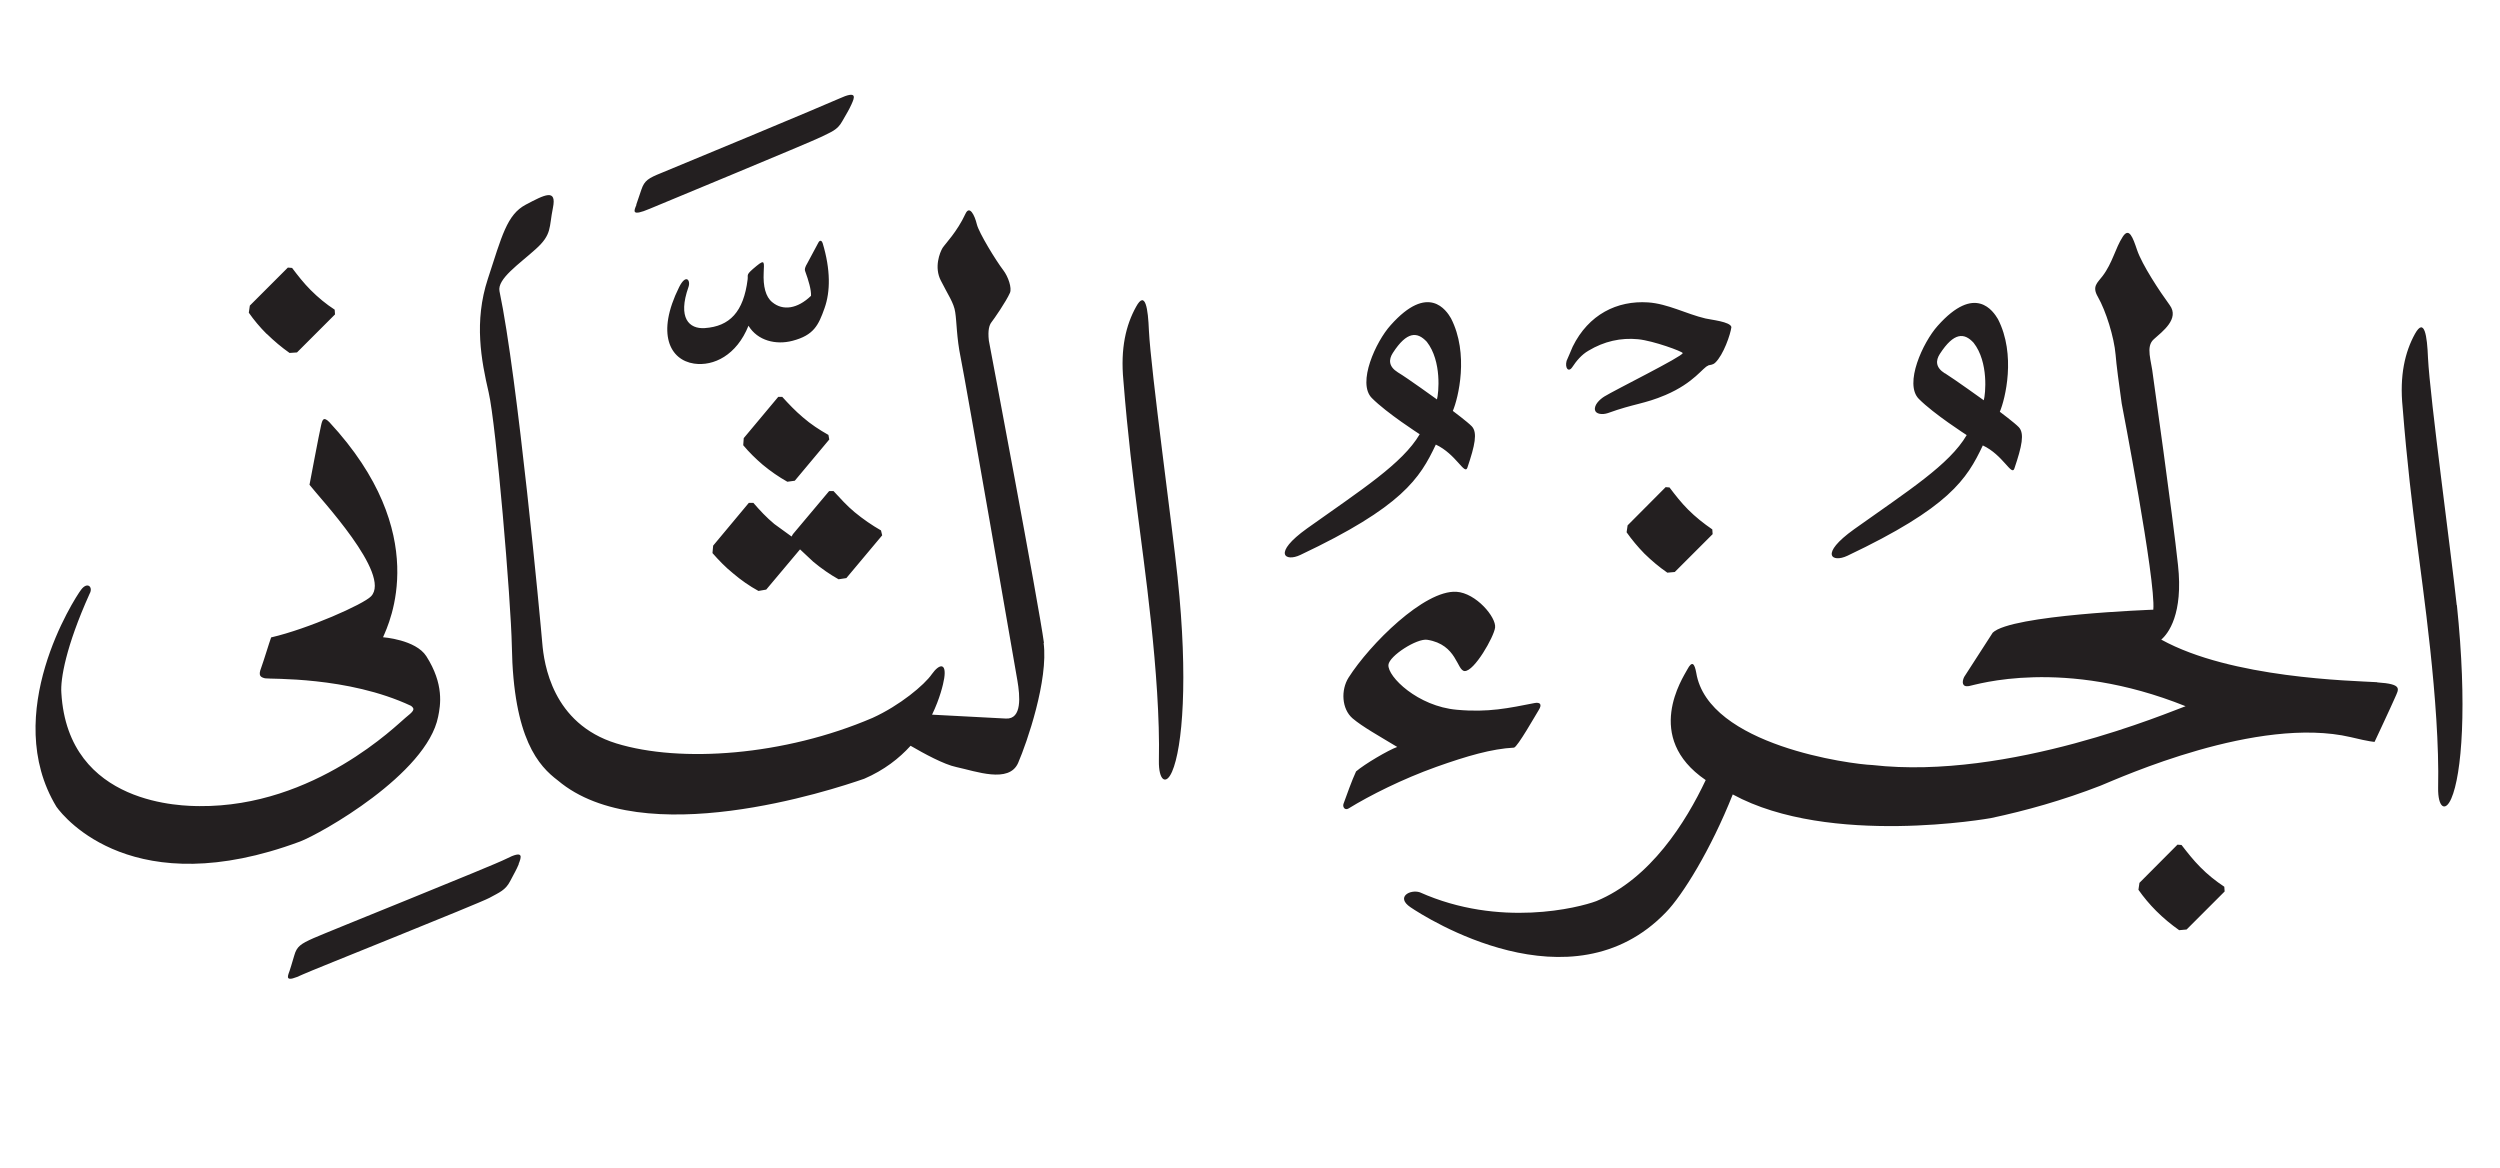 <?xml version="1.0" encoding="UTF-8" standalone="no"?>
<!-- Created with Inkscape (http://www.inkscape.org/) -->

<svg
   width="14.79mm"
   height="6.91mm"
   viewBox="0 0 14.79 6.91"
   version="1.1"
   id="svg1"
   xml:space="preserve"
   xmlns="http://www.w3.org/2000/svg"
   xmlns:svg="http://www.w3.org/2000/svg"><defs
     id="defs1" /><g
     id="layer1"
     transform="translate(-264.992,13.08)"><g
       id="g2"
       transform="translate(70.448,-25.275)"><path
         d="m 206.05,14.404 c -0.056,-0.035 -0.055,-0.076 -0.03,-0.115 0.084,-0.13 0.145,-0.126 0.2,-0.066 0.09,0.115 0.07,0.306 0.06,0.34 0,0 -0.174,-0.125 -0.23,-0.16 m 0.224,0.427 c 0.12,0.056 0.171,0.184 0.187,0.137 0.045,-0.133 0.061,-0.208 0.026,-0.245 -0.025,-0.026 -0.112,-0.091 -0.112,-0.091 0.032,-0.075 0.097,-0.338 -0.011,-0.548 -0.027,-0.045 -0.133,-0.212 -0.357,0.04 -0.087,0.097 -0.2,0.343 -0.111,0.432 0.088,0.089 0.283,0.214 0.283,0.214 -0.102,0.175 -0.346,0.329 -0.666,0.557 -0.208,0.149 -0.131,0.2 -0.04,0.157 0.603,-0.286 0.707,-0.453 0.801,-0.652 m -3.46,-0.433 c -0.056,-0.035 -0.055,-0.076 -0.03,-0.115 0.084,-0.13 0.145,-0.126 0.201,-0.066 0.09,0.115 0.07,0.306 0.06,0.341 0,0 -0.174,-0.126 -0.231,-0.16 m 0.224,0.427 c 0.12,0.056 0.171,0.183 0.187,0.137 0.045,-0.133 0.061,-0.208 0.026,-0.245 -0.025,-0.026 -0.112,-0.091 -0.112,-0.091 0.032,-0.075 0.097,-0.338 -0.011,-0.548 -0.026,-0.045 -0.133,-0.211 -0.357,0.041 -0.087,0.096 -0.2,0.342 -0.111,0.431 0.088,0.089 0.283,0.214 0.283,0.214 -0.102,0.174 -0.346,0.329 -0.666,0.557 -0.208,0.149 -0.13,0.2 -0.04,0.157 0.603,-0.285 0.707,-0.453 0.801,-0.652 m 1.611,-0.469 c 0.012,-0.004 0.027,-0.002 0.042,-0.016 0.049,-0.046 0.091,-0.169 0.096,-0.211 -0.006,-0.032 -0.121,-0.043 -0.154,-0.051 -0.114,-0.027 -0.222,-0.087 -0.339,-0.095 -0.183,-0.012 -0.352,0.071 -0.446,0.262 -0.01,0.025 -0.025,0.058 -0.036,0.084 -0.011,0.042 0.011,0.07 0.033,0.038 0.025,-0.038 0.056,-0.075 0.096,-0.098 0.093,-0.056 0.192,-0.078 0.294,-0.068 0.091,0.009 0.264,0.073 0.264,0.082 -0.001,0.02 -0.401,0.218 -0.464,0.257 -0.027,0.017 -0.061,0.049 -0.055,0.08 0.005,0.024 0.043,0.029 0.076,0.018 0.157,-0.057 0.214,-0.053 0.341,-0.107 0.171,-0.073 0.222,-0.165 0.253,-0.174 m -2.084,2.402 c -0.024,0.051 -0.055,0.139 -0.074,0.191 -0.006,0.018 0.008,0.04 0.03,0.027 0.127,-0.078 0.318,-0.174 0.519,-0.246 0.183,-0.065 0.328,-0.107 0.46,-0.114 0.021,-0.004 0.129,-0.195 0.146,-0.222 0.023,-0.036 0.006,-0.047 -0.023,-0.042 -0.154,0.03 -0.274,0.057 -0.461,0.04 -0.231,-0.02 -0.411,-0.196 -0.405,-0.266 0.005,-0.053 0.169,-0.158 0.23,-0.148 0.177,0.028 0.174,0.183 0.221,0.185 0.057,0.002 0.173,-0.202 0.18,-0.257 0.008,-0.061 -0.113,-0.205 -0.229,-0.212 -0.19,-0.011 -0.512,0.31 -0.638,0.508 -0.046,0.073 -0.041,0.185 0.024,0.241 0.059,0.05 0.155,0.103 0.264,0.169 -0.053,0.019 -0.193,0.101 -0.245,0.146 m 6.513,-0.985 c -0.032,-0.3 -0.158,-1.225 -0.17,-1.463 -0.005,-0.13 -0.021,-0.242 -0.077,-0.142 -0.059,0.107 -0.092,0.246 -0.073,0.435 0.026,0.327 0.056,0.572 0.086,0.806 0.029,0.237 0.135,0.943 0.124,1.444 -0.002,0.117 0.042,0.147 0.078,0.064 0.062,-0.142 0.095,-0.548 0.033,-1.144 m -1.518,1.55 c -0.041,-0.041 -0.076,-0.086 -0.111,-0.131 l -0.024,-0.002 -0.225,0.226 -0.006,0.041 c 0.031,0.044 0.066,0.086 0.105,0.125 0.043,0.043 0.088,0.08 0.136,0.114 l 0.044,-0.004 0.225,-0.225 -0.002,-0.028 c -0.051,-0.034 -0.099,-0.072 -0.142,-0.116 m 1.047,-1.094 c -0.153,-0.009 -0.863,-0.023 -1.278,-0.252 0.041,-0.035 0.131,-0.151 0.099,-0.442 -0.031,-0.291 -0.148,-1.121 -0.148,-1.121 -0.009,-0.087 -0.045,-0.17 0.005,-0.214 0.05,-0.045 0.154,-0.121 0.094,-0.202 -0.06,-0.082 -0.163,-0.238 -0.193,-0.326 -0.025,-0.074 -0.047,-0.137 -0.085,-0.078 -0.044,0.068 -0.06,0.154 -0.119,0.232 -0.031,0.041 -0.064,0.061 -0.028,0.123 0.048,0.084 0.096,0.238 0.105,0.343 0.004,0.055 0.02,0.174 0.036,0.288 0,0 0.203,1.05 0.187,1.22 0,0 -0.841,0.03 -0.95,0.136 l -0.169,0.262 c -0.014,0.029 -0.013,0.061 0.028,0.054 0.04,-0.007 0.557,-0.172 1.282,0.119 -0.086,0.03 -1.044,0.44 -1.853,0.348 -0.121,-0.004 -0.972,-0.115 -1.042,-0.546 -0.01,-0.054 -0.024,-0.074 -0.053,-0.019 -0.026,0.049 -0.262,0.401 0.109,0.654 -0.117,0.248 -0.327,0.584 -0.647,0.716 -0.104,0.039 -0.572,0.159 -1.044,-0.052 -0.058,-0.019 -0.144,0.028 -0.056,0.088 0.088,0.06 0.951,0.612 1.511,0.031 0.099,-0.101 0.267,-0.373 0.396,-0.698 0.573,0.312 1.527,0.14 1.527,0.14 0.207,-0.044 0.425,-0.105 0.649,-0.192 0.118,-0.048 0.93,-0.415 1.48,-0.287 0.115,0.028 0.141,0.028 0.141,0.028 0,0 0.099,-0.211 0.121,-0.262 0.022,-0.051 0.048,-0.08 -0.106,-0.09 m -4.184,-1.153 -0.025,-0.002 -0.225,0.226 -0.006,0.041 c 0.031,0.044 0.066,0.086 0.105,0.126 0.043,0.042 0.088,0.08 0.136,0.113 l 0.044,-0.004 0.224,-0.224 -0.002,-0.028 c -0.051,-0.035 -0.099,-0.073 -0.143,-0.117 -0.041,-0.041 -0.076,-0.086 -0.11,-0.131 m -8.103,2.095 c -0.979,0.364 -1.39,-0.136 -1.44,-0.206 -0.333,-0.55 0.107,-1.233 0.145,-1.283 0.038,-0.052 0.074,-0.017 0.051,0.023 -0.141,0.313 -0.173,0.506 -0.167,0.586 0.039,0.672 0.732,0.669 0.817,0.67 0.683,0.006 1.173,-0.486 1.218,-0.522 0.045,-0.037 0.062,-0.05 0.034,-0.071 -0.375,-0.176 -0.836,-0.157 -0.864,-0.163 -0.028,-0.007 -0.041,-0.016 -0.023,-0.062 0.017,-0.047 0.047,-0.147 0.059,-0.18 0.22,-0.051 0.546,-0.196 0.591,-0.243 0.124,-0.129 -0.305,-0.583 -0.364,-0.66 0,0 0.059,-0.313 0.068,-0.349 0.008,-0.037 0.015,-0.056 0.049,-0.022 0.612,0.659 0.354,1.19 0.318,1.273 0,0 0.193,0.014 0.256,0.112 0.106,0.166 0.084,0.29 0.07,0.358 -0.067,0.339 -0.694,0.692 -0.818,0.739 m 4.4,-1.176 c 0.029,0.219 -0.098,0.589 -0.151,0.711 -0.054,0.122 -0.249,0.049 -0.365,0.024 -0.073,-0.015 -0.192,-0.08 -0.271,-0.126 -0.067,0.074 -0.156,0.144 -0.274,0.195 -0.195,0.068 -1.311,0.434 -1.813,0.01 -0.111,-0.084 -0.263,-0.244 -0.272,-0.795 -0.005,-0.268 -0.093,-1.311 -0.137,-1.5 -0.044,-0.19 -0.088,-0.419 -0.005,-0.672 0.083,-0.254 0.113,-0.38 0.224,-0.439 0.112,-0.059 0.185,-0.098 0.161,0.019 -0.024,0.117 -0.004,0.156 -0.102,0.244 -0.097,0.088 -0.229,0.176 -0.214,0.249 0.107,0.507 0.243,1.959 0.253,2.081 0.01,0.122 0.059,0.477 0.438,0.594 0.38,0.117 0.994,0.073 1.516,-0.151 0.161,-0.073 0.307,-0.195 0.351,-0.259 0.044,-0.062 0.087,-0.068 0.073,0.024 -0.006,0.038 -0.026,0.121 -0.072,0.216 0.069,0.004 0.352,0.019 0.437,0.023 0.097,0.005 0.083,-0.135 0.068,-0.224 -0.015,-0.087 -0.307,-1.773 -0.336,-1.913 -0.024,-0.116 -0.023,-0.212 -0.032,-0.267 -0.007,-0.054 -0.045,-0.107 -0.085,-0.187 -0.041,-0.079 -0.006,-0.166 0.01,-0.193 0.017,-0.026 0.086,-0.095 0.136,-0.203 0.024,-0.051 0.054,0.009 0.067,0.063 0.012,0.05 0.113,0.215 0.156,0.271 0.03,0.039 0.052,0.106 0.04,0.134 -0.024,0.054 -0.095,0.156 -0.11,0.175 -0.012,0.016 -0.022,0.045 -0.015,0.108 0,0 0.297,1.569 0.326,1.789 m -3.107,1.308 c -0.016,0.038 -0.023,0.047 -0.051,0.101 -0.028,0.054 -0.063,0.066 -0.123,0.099 -0.061,0.033 -1.068,0.435 -1.102,0.452 -0.111,0.053 -0.093,0.016 -0.08,-0.02 0.004,-0.011 0.012,-0.038 0.028,-0.092 0.015,-0.053 0.038,-0.068 0.114,-0.102 0.076,-0.034 1.066,-0.431 1.137,-0.468 0.111,-0.057 0.092,-0.011 0.076,0.03 m 0.696,-3.901 c 0.004,-0.011 0.013,-0.038 0.031,-0.091 0.018,-0.052 0.041,-0.066 0.118,-0.097 0.077,-0.031 0.976,-0.405 1.05,-0.439 0.113,-0.052 0.092,-0.006 0.074,0.034 -0.017,0.037 -0.024,0.046 -0.054,0.099 -0.029,0.053 -0.065,0.063 -0.127,0.094 -0.062,0.031 -0.977,0.409 -1.012,0.424 -0.113,0.048 -0.093,0.012 -0.079,-0.023 m 3.202,2.209 c 0.063,0.595 0.029,1.002 -0.033,1.144 -0.036,0.083 -0.08,0.053 -0.078,-0.065 0.011,-0.5 -0.094,-1.205 -0.123,-1.443 -0.03,-0.234 -0.061,-0.48 -0.087,-0.806 -0.018,-0.19 0.015,-0.328 0.075,-0.436 0.055,-0.101 0.071,0.012 0.076,0.141 0.012,0.238 0.139,1.163 0.17,1.463 m -5.39,-1.444 c -0.04,-0.04 -0.075,-0.082 -0.105,-0.125 l 0.006,-0.042 0.225,-0.225 0.025,0.002 c 0.034,0.045 0.069,0.09 0.11,0.131 0.044,0.044 0.091,0.083 0.142,0.116 l 0.002,0.028 -0.225,0.225 -0.044,0.003 c -0.047,-0.033 -0.092,-0.071 -0.135,-0.113 m 3.05,0.373 c 0.038,0.042 0.077,0.083 0.122,0.121 0.047,0.041 0.098,0.074 0.151,0.104 l 0.005,0.027 -0.204,0.244 -0.044,0.006 c -0.05,-0.028 -0.099,-0.062 -0.145,-0.1 -0.042,-0.036 -0.081,-0.074 -0.116,-0.116 l 0.003,-0.042 0.204,-0.244 z m 0.063,0.812 -0.008,0.014 -0.102,-0.074 c -0.046,-0.038 -0.086,-0.081 -0.124,-0.125 h -0.027 l -0.211,0.253 -0.004,0.044 c 0.037,0.042 0.076,0.083 0.122,0.12 0.047,0.04 0.097,0.075 0.15,0.104 l 0.046,-0.008 0.2,-0.238 0.078,0.073 c 0.048,0.04 0.098,0.075 0.15,0.104 l 0.046,-0.007 0.212,-0.253 -0.007,-0.029 c -0.054,-0.031 -0.105,-0.066 -0.156,-0.108 -0.046,-0.038 -0.085,-0.082 -0.125,-0.125 l -0.026,3.53e-4 z m 0.08,-1.593 0.068,-0.127 c 0.005,-0.013 0.019,-0.027 0.028,-0.001 0.047,0.156 0.046,0.286 0.011,0.384 -0.036,0.102 -0.064,0.16 -0.189,0.193 -0.098,0.026 -0.207,0 -0.261,-0.089 -0.07,0.175 -0.207,0.241 -0.322,0.224 -0.142,-0.021 -0.226,-0.176 -0.088,-0.453 0.041,-0.081 0.069,-0.039 0.055,0 -0.065,0.184 0.004,0.249 0.096,0.243 0.148,-0.01 0.23,-0.096 0.254,-0.288 0.004,-0.031 -0.014,-0.025 0.053,-0.08 0.051,-0.042 0.044,-0.019 0.042,0.039 -0.004,0.081 0.011,0.144 0.051,0.176 0.063,0.052 0.149,0.039 0.229,-0.038 0.002,-0.035 -0.015,-0.092 -0.034,-0.144 -0.006,-0.015 3.5e-4,-0.025 0.007,-0.04"
         style="fill:#231f20;fill-opacity:1;fill-rule:nonzero;stroke:none;stroke-width:0.353"
         clip-path="url(#clipPath1)"
         id="path19" /></g></g></svg>
